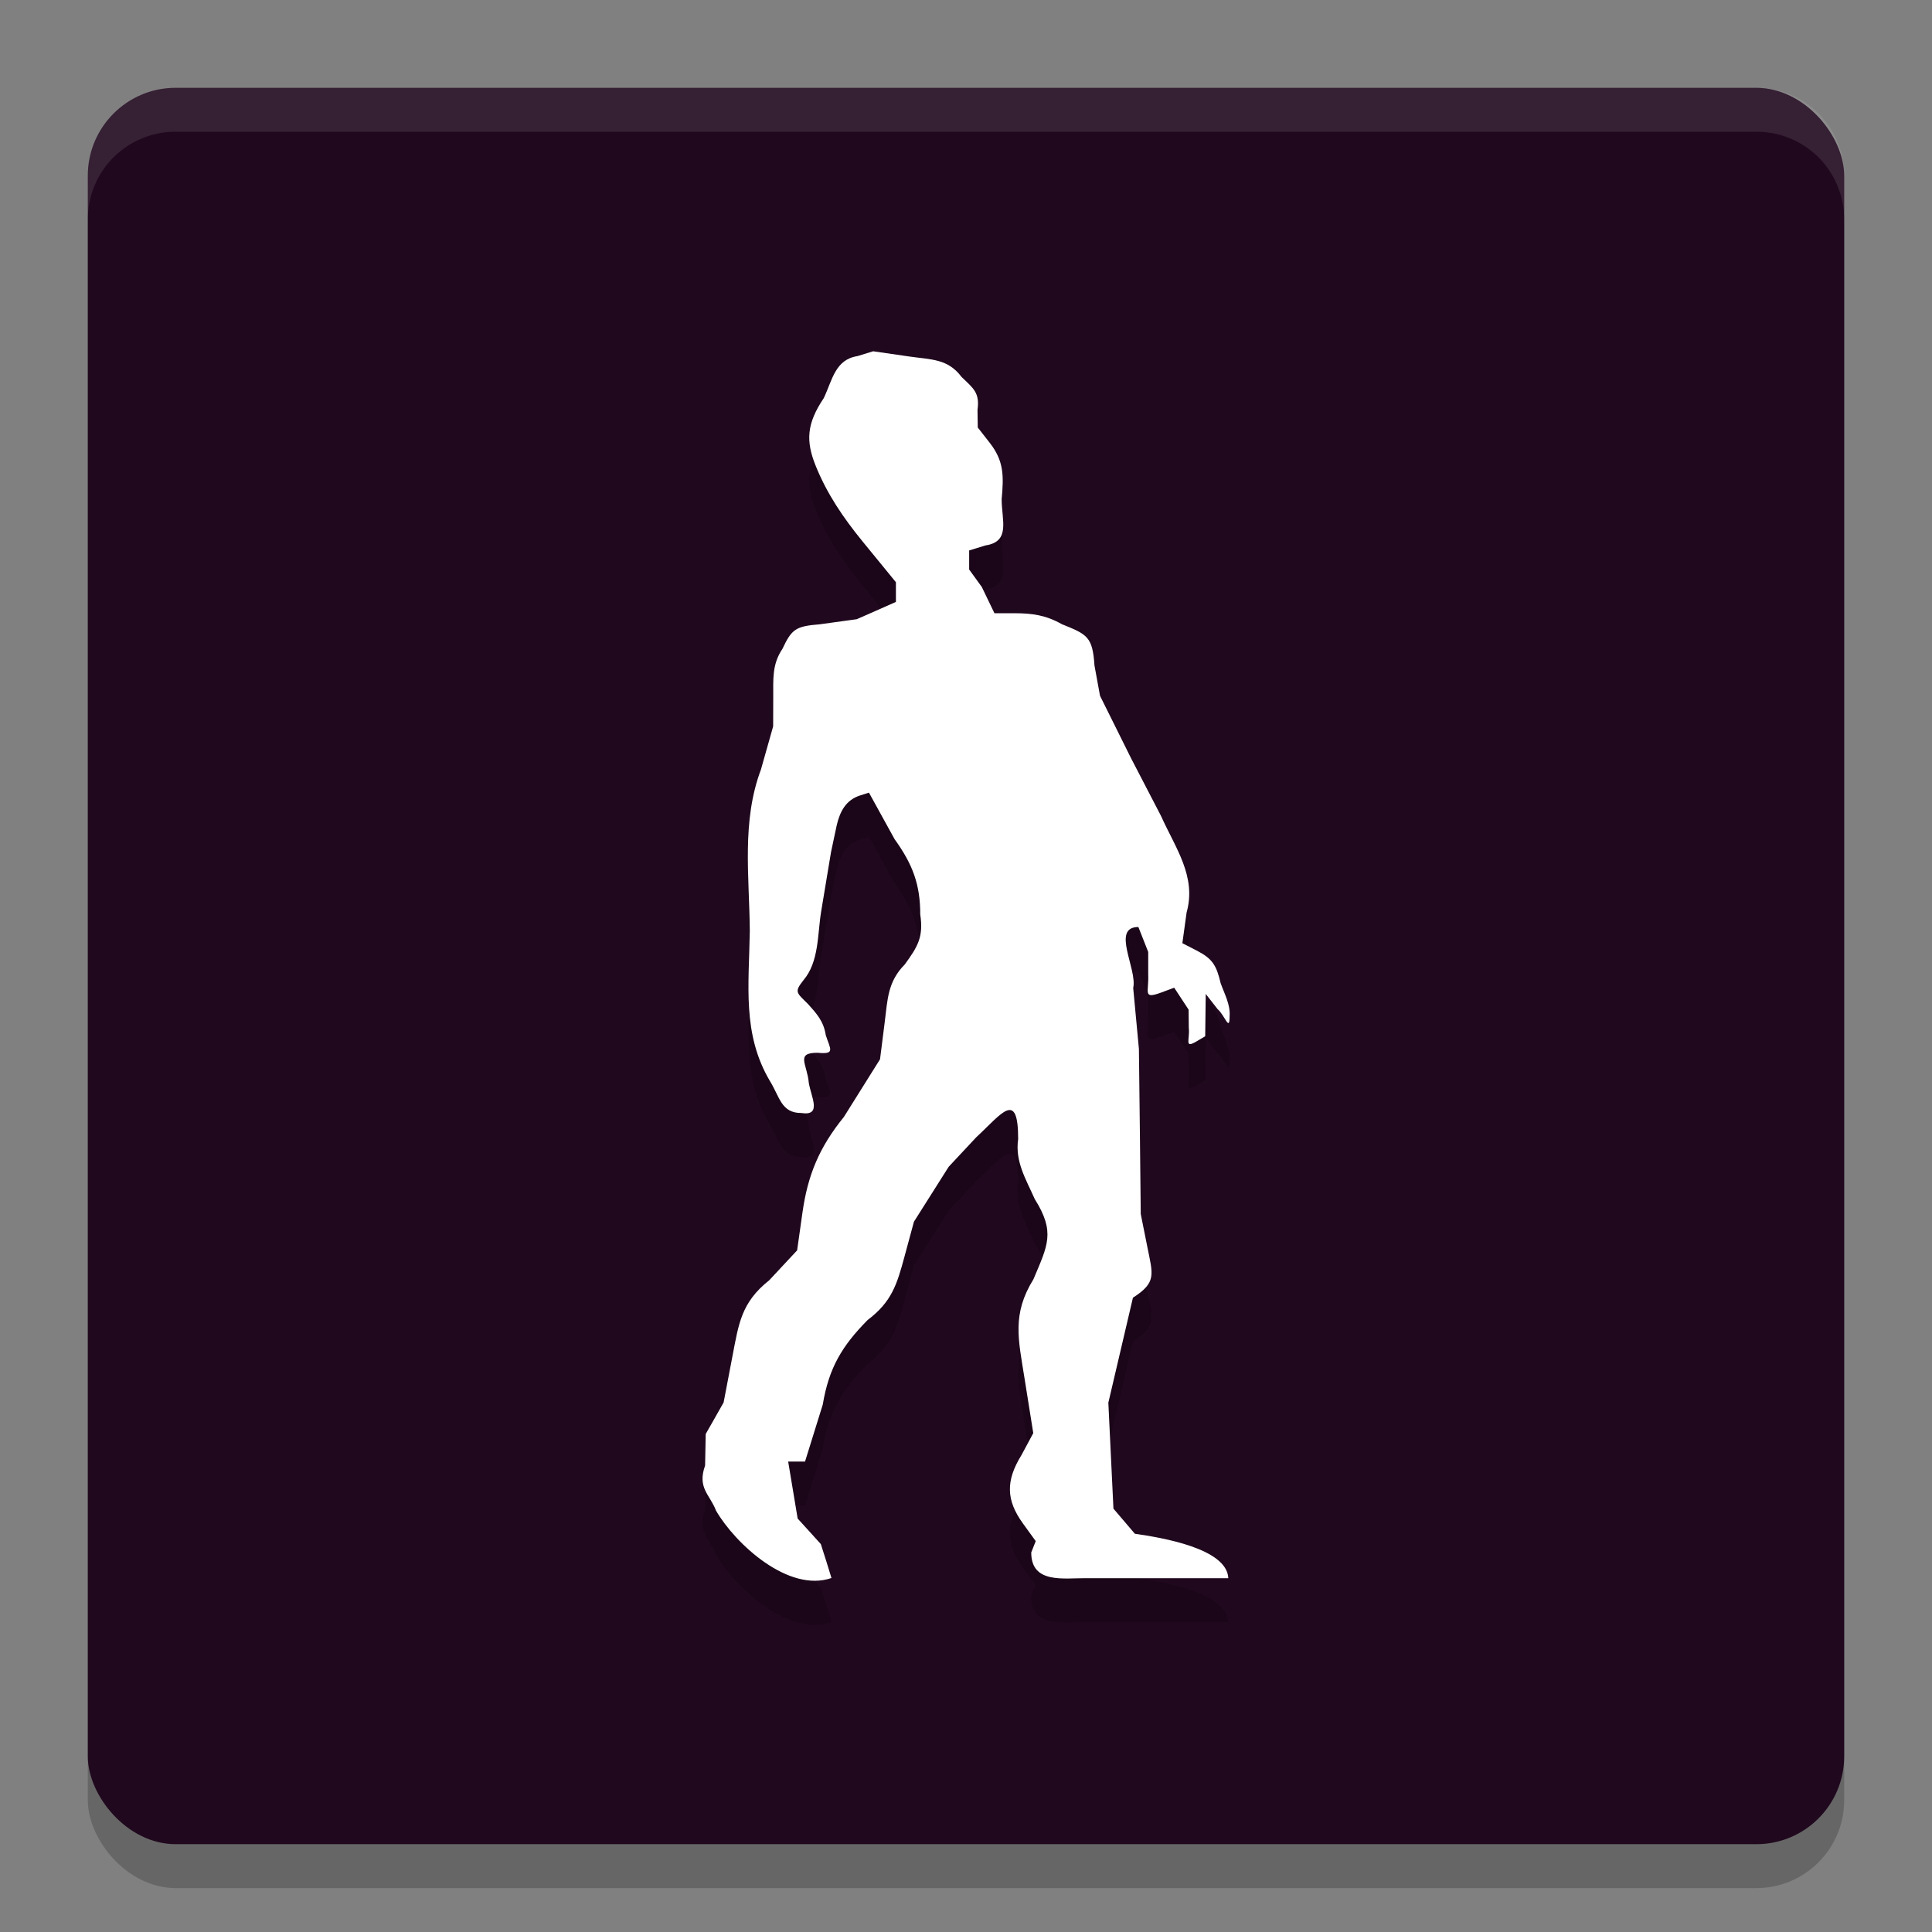 <svg xmlns="http://www.w3.org/2000/svg" width="22" height="22" version="1">
 <rect width="100%" height="100%" fill="#808080" stroke="none"/>
 <rect style="opacity:0.2" width="20" height="20" x="1" y="1.5" rx="1" ry="1"/>
 <rect style="fill:#20081e" width="20" height="20" x="1" y="1" rx="1" ry="1"/>
 <path style="opacity:0.1;fill:#ffffff" d="M 2,1 C 1.446,1 1,1.446 1,2 v 0.5 c 0,-0.554 0.446,-1 1,-1 h 18 c 0.554,0 1,0.446 1,1 V 2 C 21,1.446 20.554,1 20,1 Z"/>
 <path style="opacity:0.2" d="m 9.943,4.5 -0.179,0.055 C 9.509,4.595 9.479,4.827 9.38,5.034 9.185,5.325 9.174,5.521 9.289,5.806 9.416,6.12 9.597,6.39 9.826,6.67 l 0.376,0.46 V 7.242 7.354 l -0.223,0.098 -0.223,0.098 -0.421,0.058 C 9.061,7.631 9.016,7.663 8.91,7.888 8.79,8.066 8.806,8.234 8.805,8.439 l -10e-4,0.332 -0.139,0.492 c -0.222,0.59 -0.132,1.219 -0.127,1.836 -0.009,0.621 -0.088,1.172 0.228,1.709 0.115,0.185 0.129,0.366 0.358,0.366 0.239,0.037 0.113,-0.18 0.086,-0.343 -0.019,-0.217 -0.155,-0.343 0.1,-0.343 0.206,0.02 0.145,-0.039 0.093,-0.201 -0.024,-0.157 -0.101,-0.242 -0.204,-0.356 -0.128,-0.128 -0.158,-0.133 -0.05,-0.269 0.179,-0.211 0.159,-0.524 0.202,-0.785 l 0.112,-0.672 0.065,-0.307 c 0.037,-0.157 0.104,-0.287 0.266,-0.339 l 0.101,-0.032 0.292,0.53 c 0.209,0.29 0.292,0.52 0.292,0.857 0.039,0.258 -0.03,0.368 -0.176,0.569 -0.196,0.198 -0.196,0.401 -0.229,0.661 l -0.053,0.419 -0.411,0.656 c -0.283,0.349 -0.412,0.665 -0.472,1.088 l -0.061,0.432 -0.318,0.341 C 8.44,15.332 8.412,15.573 8.34,15.946 L 8.24,16.47 8.138,16.65 8.036,16.829 8.029,17.188 c -0.091,0.258 0.054,0.328 0.125,0.515 0.22,0.378 0.824,0.936 1.314,0.766 L 9.411,18.284 9.347,18.083 9.215,17.937 9.083,17.792 9.029,17.467 8.975,17.143 h 0.096 0.096 L 9.368,16.494 c 0.07,-0.421 0.221,-0.669 0.511,-0.963 0.275,-0.207 0.334,-0.407 0.418,-0.716 l 0.109,-0.403 0.198,-0.313 0.198,-0.313 0.313,-0.335 c 0.287,-0.265 0.478,-0.551 0.478,0.02 -0.037,0.256 0.087,0.453 0.189,0.683 0.237,0.378 0.147,0.527 -0.015,0.913 -0.246,0.397 -0.172,0.683 -0.103,1.119 l 0.101,0.633 -0.133,0.248 c -0.185,0.298 -0.174,0.518 0.014,0.779 l 0.147,0.203 -0.051,0.129 c -8.5e-4,0.359 0.37,0.291 0.623,0.293 h 1.621 c -0.015,-0.338 -0.752,-0.461 -1.064,-0.506 l -0.122,-0.143 -0.122,-0.143 -0.029,-0.603 -0.029,-0.603 0.14,-0.598 0.14,-0.598 c 0.271,-0.173 0.227,-0.263 0.165,-0.573 l -0.076,-0.38 -0.01,-0.94 -0.011,-0.94 -0.065,-0.694 c 0.049,-0.215 -0.255,-0.694 0.059,-0.694 l 0.056,0.142 0.056,0.142 v 0.258 c 0.009,0.2 -0.067,0.283 0.148,0.204 l 0.148,-0.055 0.082,0.125 0.082,0.125 0.002,0.207 c 0.015,0.135 -0.058,0.243 0.094,0.151 l 0.093,-0.055 0.003,-0.241 0.003,-0.241 0.136,0.174 c 0.08,0.067 0.136,0.265 0.136,0.081 0.01,-0.133 -0.058,-0.254 -0.102,-0.377 -0.048,-0.203 -0.092,-0.278 -0.269,-0.37 l -0.167,-0.086 0.048,-0.348 C 13.627,10.479 13.386,10.16 13.22,9.79 L 12.882,9.139 12.704,8.781 12.526,8.423 12.463,8.078 C 12.441,7.751 12.383,7.725 12.092,7.608 11.91,7.505 11.755,7.483 11.553,7.483 H 11.324 L 11.18,7.184 11.036,6.985 V 6.877 6.768 l 0.185,-0.057 C 11.511,6.668 11.406,6.423 11.406,6.185 11.432,5.915 11.432,5.748 11.27,5.542 l -0.136,-0.174 -0.003,-0.201 C 11.158,4.972 11.085,4.923 10.95,4.793 10.793,4.584 10.607,4.596 10.357,4.56 Z"/>
 <path style="fill:#ffffff" d="m 9.943,4 -0.179,0.055 C 9.509,4.095 9.479,4.327 9.38,4.534 9.185,4.825 9.174,5.021 9.289,5.306 9.416,5.62 9.597,5.89 9.826,6.17 l 0.376,0.46 V 6.742 6.854 L 9.979,6.953 9.756,7.051 9.335,7.109 C 9.061,7.131 9.016,7.163 8.91,7.388 8.79,7.566 8.806,7.734 8.805,7.939 l -10e-4,0.332 -0.139,0.492 C 8.443,9.353 8.533,9.982 8.538,10.599 c -0.009,0.621 -0.088,1.172 0.228,1.709 0.115,0.185 0.129,0.366 0.358,0.366 0.239,0.037 0.113,-0.18 0.086,-0.343 -0.019,-0.217 -0.155,-0.343 0.1,-0.343 0.206,0.02 0.145,-0.039 0.093,-0.201 -0.024,-0.157 -0.101,-0.242 -0.204,-0.356 -0.128,-0.128 -0.158,-0.133 -0.05,-0.269 0.179,-0.211 0.159,-0.524 0.202,-0.785 L 9.463,9.703 9.528,9.397 c 0.037,-0.157 0.104,-0.287 0.266,-0.339 l 0.101,-0.032 0.292,0.53 c 0.209,0.29 0.292,0.52 0.292,0.857 0.039,0.258 -0.03,0.368 -0.176,0.569 -0.196,0.198 -0.196,0.401 -0.229,0.661 l -0.053,0.419 -0.411,0.656 c -0.283,0.349 -0.412,0.665 -0.472,1.088 l -0.061,0.432 -0.318,0.341 C 8.44,14.832 8.412,15.073 8.34,15.446 L 8.24,15.97 8.138,16.15 8.036,16.329 8.029,16.688 c -0.091,0.258 0.054,0.328 0.125,0.515 0.22,0.378 0.824,0.936 1.314,0.766 L 9.411,17.784 9.347,17.583 9.215,17.437 9.083,17.292 9.029,16.967 8.975,16.643 h 0.096 0.096 l 0.202,-0.649 c 0.07,-0.421 0.221,-0.669 0.511,-0.963 0.275,-0.207 0.334,-0.407 0.418,-0.716 l 0.109,-0.403 0.198,-0.313 0.198,-0.313 0.313,-0.335 c 0.287,-0.265 0.478,-0.551 0.478,0.02 -0.037,0.256 0.087,0.453 0.189,0.683 0.237,0.378 0.147,0.527 -0.015,0.913 -0.246,0.397 -0.172,0.683 -0.103,1.119 l 0.101,0.633 -0.133,0.248 c -0.185,0.298 -0.174,0.518 0.014,0.779 l 0.147,0.203 -0.051,0.129 c -8.5e-4,0.359 0.37,0.291 0.623,0.293 h 1.621 c -0.015,-0.338 -0.752,-0.461 -1.064,-0.506 l -0.122,-0.143 -0.122,-0.143 -0.029,-0.603 -0.029,-0.603 0.14,-0.598 0.14,-0.598 c 0.271,-0.173 0.227,-0.263 0.165,-0.573 l -0.076,-0.38 -0.01,-0.94 -0.011,-0.94 -0.065,-0.694 c 0.049,-0.215 -0.255,-0.694 0.059,-0.694 l 0.056,0.142 0.056,0.142 v 0.258 c 0.009,0.2 -0.067,0.283 0.148,0.204 l 0.148,-0.055 0.082,0.125 0.082,0.125 0.002,0.207 c 0.015,0.135 -0.058,0.243 0.094,0.151 l 0.093,-0.055 0.003,-0.241 0.003,-0.241 0.136,0.174 c 0.08,0.067 0.136,0.265 0.136,0.081 0.01,-0.133 -0.058,-0.254 -0.102,-0.377 -0.048,-0.203 -0.092,-0.278 -0.269,-0.37 l -0.167,-0.086 0.048,-0.348 C 13.627,9.979 13.386,9.66 13.22,9.29 L 12.882,8.639 12.704,8.281 12.526,7.923 12.463,7.578 C 12.441,7.251 12.383,7.225 12.092,7.108 11.91,7.005 11.755,6.983 11.553,6.983 H 11.324 L 11.18,6.684 11.036,6.485 V 6.377 6.268 l 0.185,-0.057 c 0.29,-0.043 0.185,-0.288 0.185,-0.526 0.025,-0.27 0.025,-0.437 -0.136,-0.643 l -0.136,-0.174 -0.003,-0.201 C 11.158,4.472 11.085,4.423 10.95,4.293 10.793,4.084 10.607,4.096 10.357,4.06 Z"/>
</svg>
